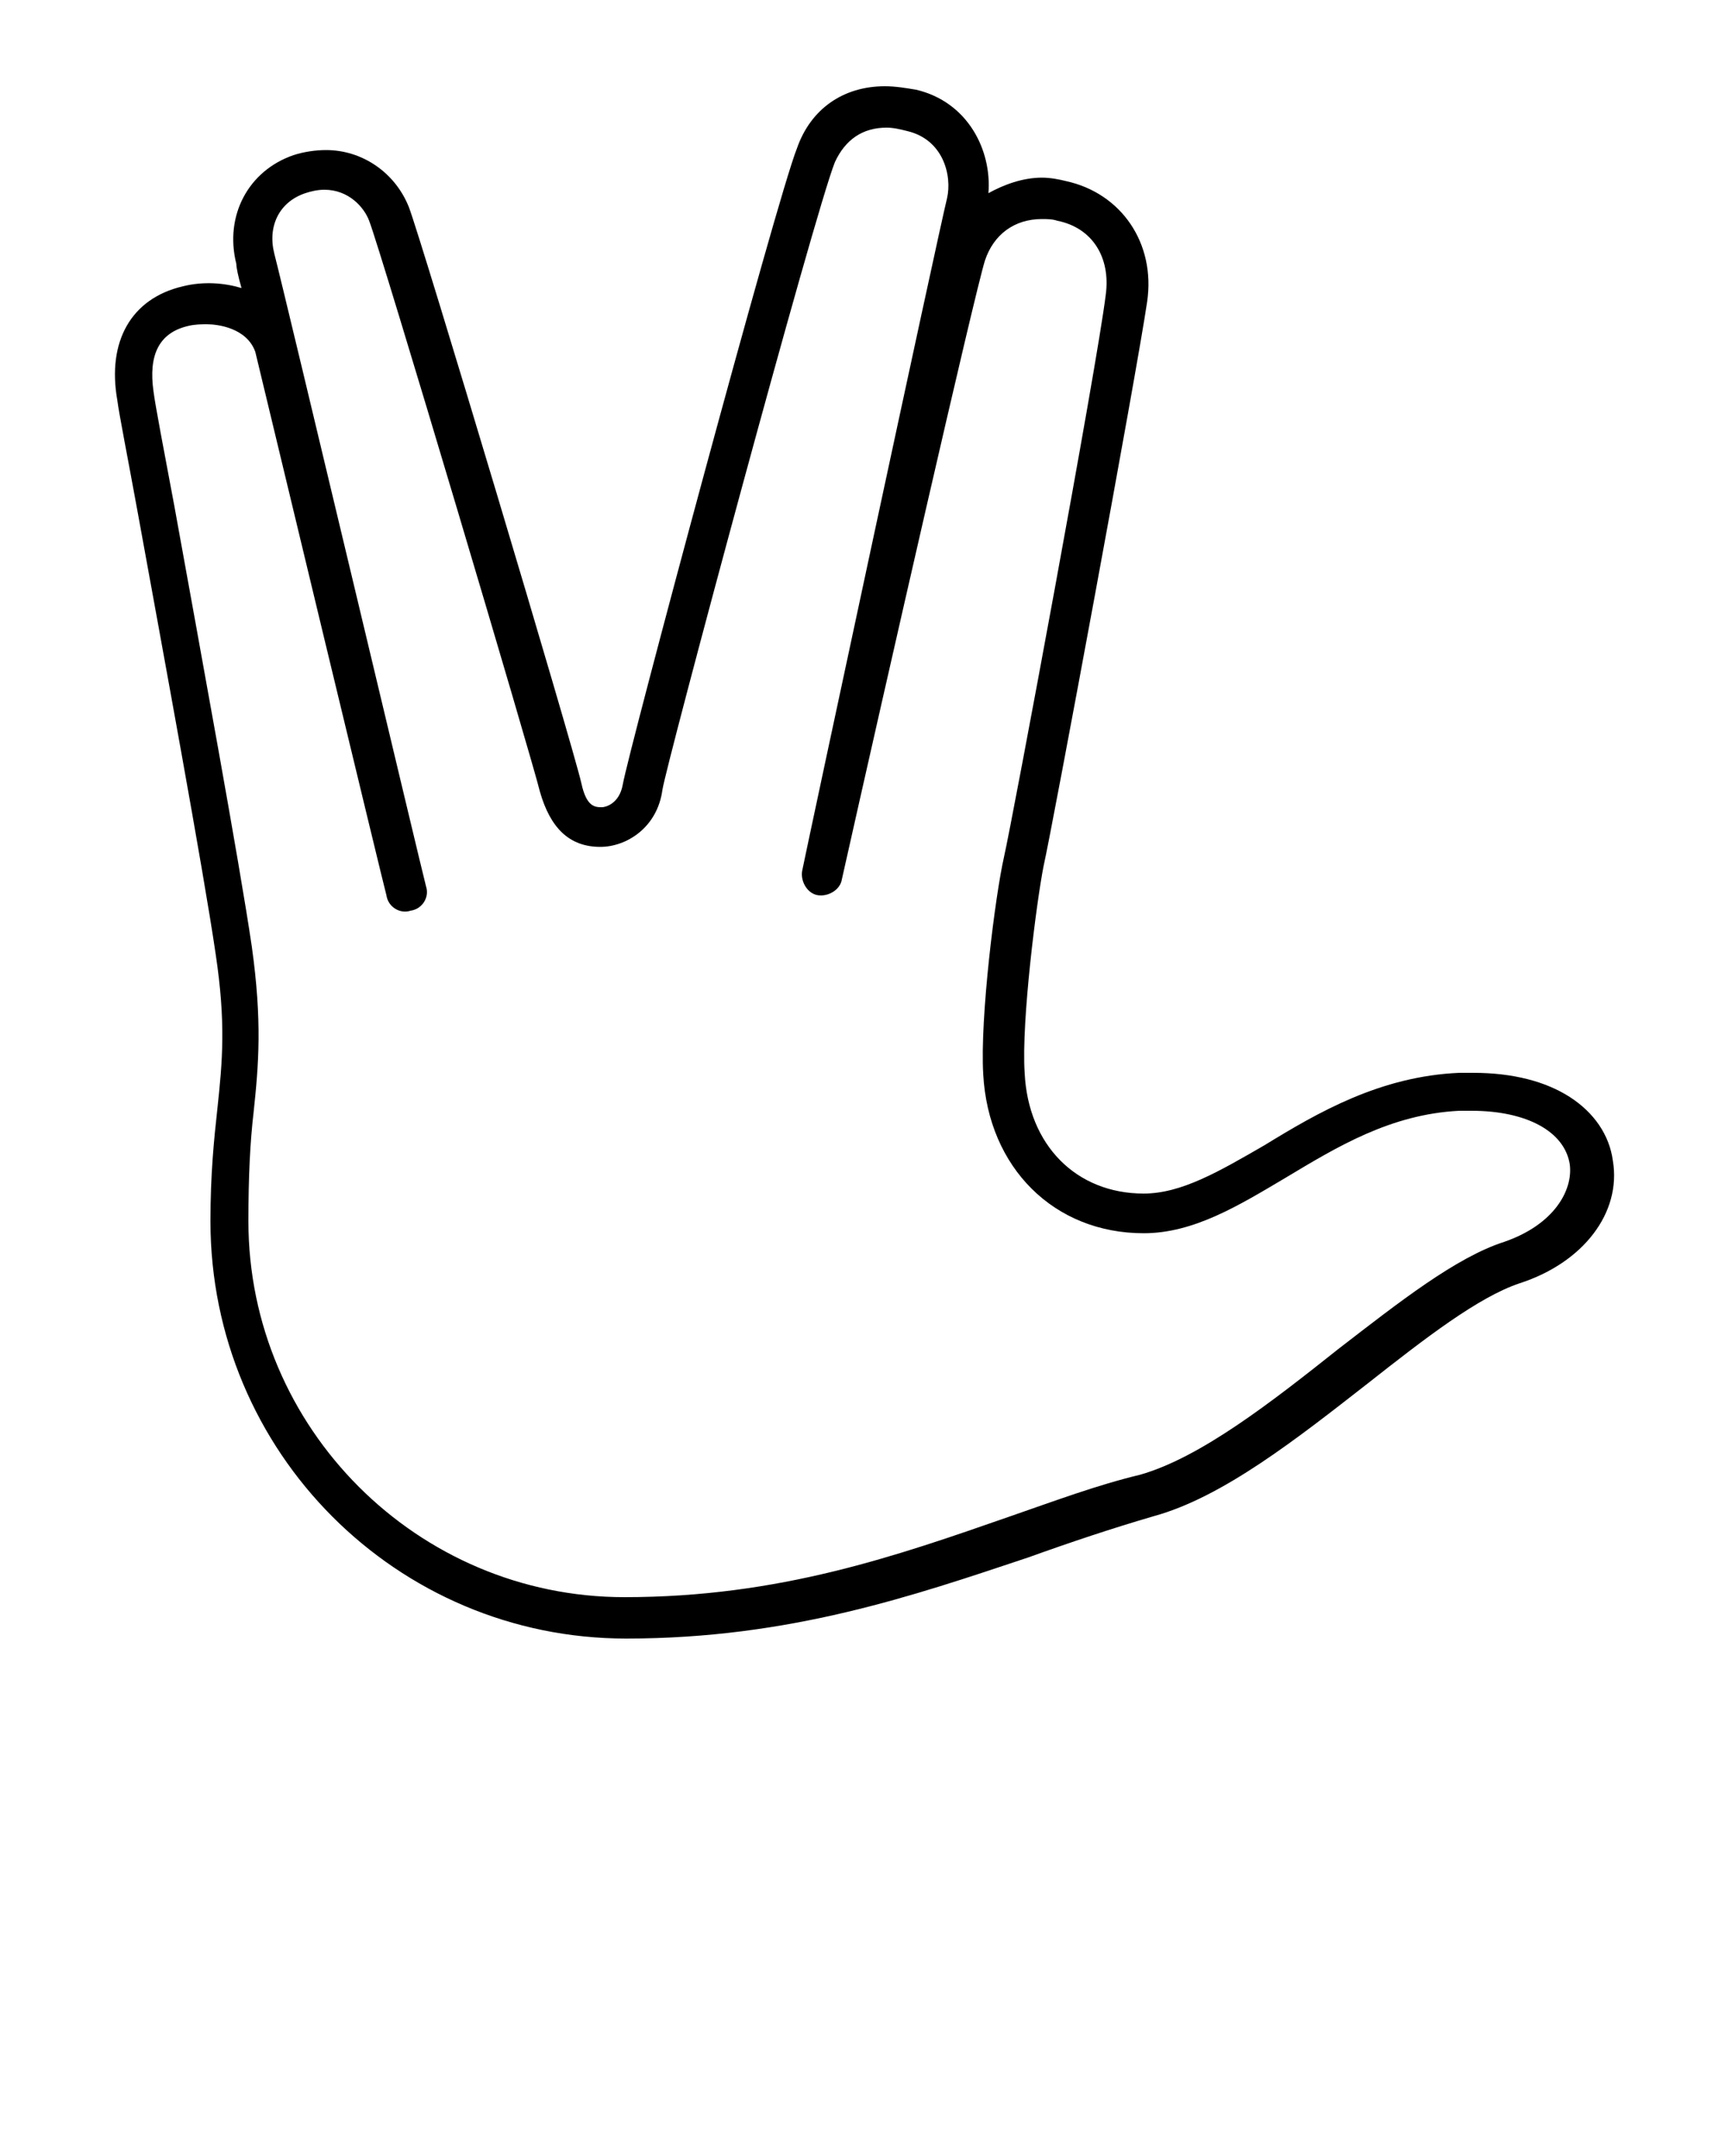 <?xml version="1.0" encoding="utf-8"?>
<!-- Generator: Adobe Illustrator 19.2.1, SVG Export Plug-In . SVG Version: 6.00 Build 0)  -->
<svg version="1.1" id="Layer_1" xmlns="http://www.w3.org/2000/svg" xmlns:xlink="http://www.w3.org/1999/xlink" x="0px" y="0px"
	 viewBox="0 0 100 125" style="enable-background:new 0 0 100 125;" xml:space="preserve">
<g>
	<path d="M36.3,95C23,95,12.2,84.2,12.2,70.8c0-2.7,0.2-4.7,0.4-6.5c0.3-2.8,0.5-5-0.1-9C11.8,50.5,9.4,37.5,8,29.8
		c-0.6-3.3-1.1-5.8-1.2-6.6c-0.6-3.4,0.8-5.9,3.8-6.6c1.2-0.3,2.4-0.2,3.4,0.1c-0.2-0.7-0.3-1.2-0.3-1.4C13,12.5,14.4,9.9,17,9
		c0.6-0.2,1.3-0.3,1.9-0.3c2.1,0,4,1.3,4.8,3.3c0.7,1.8,9.5,31.2,10,33.4c0.3,1.4,0.8,1.4,1.2,1.4c0.2,0,1-0.2,1.2-1.3
		c0.3-1.8,8.9-33.9,10.1-36.9C47,6.3,48.9,5,51.3,5c0.6,0,1.2,0.1,1.8,0.2c3,0.7,4.4,3.5,4.2,6c0.9-0.5,2-0.9,3.1-0.9
		c0.5,0,1,0.1,1.4,0.2c3.2,0.7,5.2,3.6,4.7,7c-0.6,4.1-5.5,30.5-6,32.7c-0.4,2-1.3,9-1.1,12c0.2,4.2,3,7,6.9,7c2.2,0,4.4-1.3,7-2.8
		c3.1-1.9,6.7-4,11.3-4.2c0.3,0,0.6,0,0.8,0c2.3,0,4.2,0.5,5.6,1.4c1.4,0.9,2.3,2.2,2.5,3.7c0.5,3-1.7,5.9-5.4,7.1
		c-2.4,0.8-5.5,3.2-8.8,5.8c-4.1,3.2-8.4,6.6-12.4,7.7c-2.4,0.7-4.8,1.5-7.3,2.4C53,92.5,45.8,95,36.3,95z M12,18.8
		c-0.3,0-0.7,0-1.1,0.1c-1.7,0.4-2.3,1.7-2,3.8c0.1,0.8,0.6,3.4,1.2,6.6c1.5,8.3,3.8,20.8,4.5,25.6c0.6,4.3,0.4,6.8,0.1,9.6
		c-0.2,1.7-0.3,3.7-0.3,6.3c0,12,9.8,21.8,21.8,21.8c9,0,15.8-2.4,22.4-4.7c2.6-0.9,5-1.8,7.5-2.4c3.5-1,7.6-4.2,11.5-7.3
		c3.5-2.7,6.8-5.3,9.6-6.2c2.9-1,4-3,3.8-4.5c-0.3-1.9-2.5-3.1-5.7-3.1c-0.2,0-0.5,0-0.7,0c-4,0.2-7.1,2.1-10.1,3.9
		c-2.7,1.6-5.3,3.2-8.2,3.2c-5.2,0-9-3.8-9.3-9.2c-0.2-3.3,0.7-10.4,1.2-12.6c0.5-2.2,5.4-28.5,5.9-32.6c0.3-2.2-0.8-3.9-2.8-4.3
		c-0.3-0.1-0.6-0.1-0.9-0.1c-1.6,0-2.8,0.9-3.3,2.4C56.5,17,51.4,39.4,48.8,51c-0.1,0.6-0.8,1-1.4,0.9c-0.6-0.1-1-0.8-0.9-1.4
		c0.3-1.5,7.9-37,8.4-39c0.3-1.3-0.2-3.4-2.3-3.9c-0.4-0.1-0.8-0.2-1.2-0.2c-1.4,0-2.4,0.7-3,2c-1.2,3-9.8,35-10,36.4
		c-0.3,2.2-2.1,3.3-3.6,3.3c-1.8,0-2.9-1.1-3.5-3.2c-0.4-1.7-9.2-31.3-9.9-33.1C21.1,12,20.2,11,18.8,11c-0.4,0-0.8,0.1-1.1,0.2
		c-1.5,0.5-2.2,1.9-1.8,3.5c0.6,2.3,8.7,36.4,8.8,36.7c0.2,0.6-0.2,1.3-0.9,1.4c-0.6,0.2-1.3-0.2-1.4-0.9
		c-0.1-0.3-7.1-29.4-7.6-31.5C14.3,19,12.6,18.8,12,18.8z"/>
</g>
</svg>

